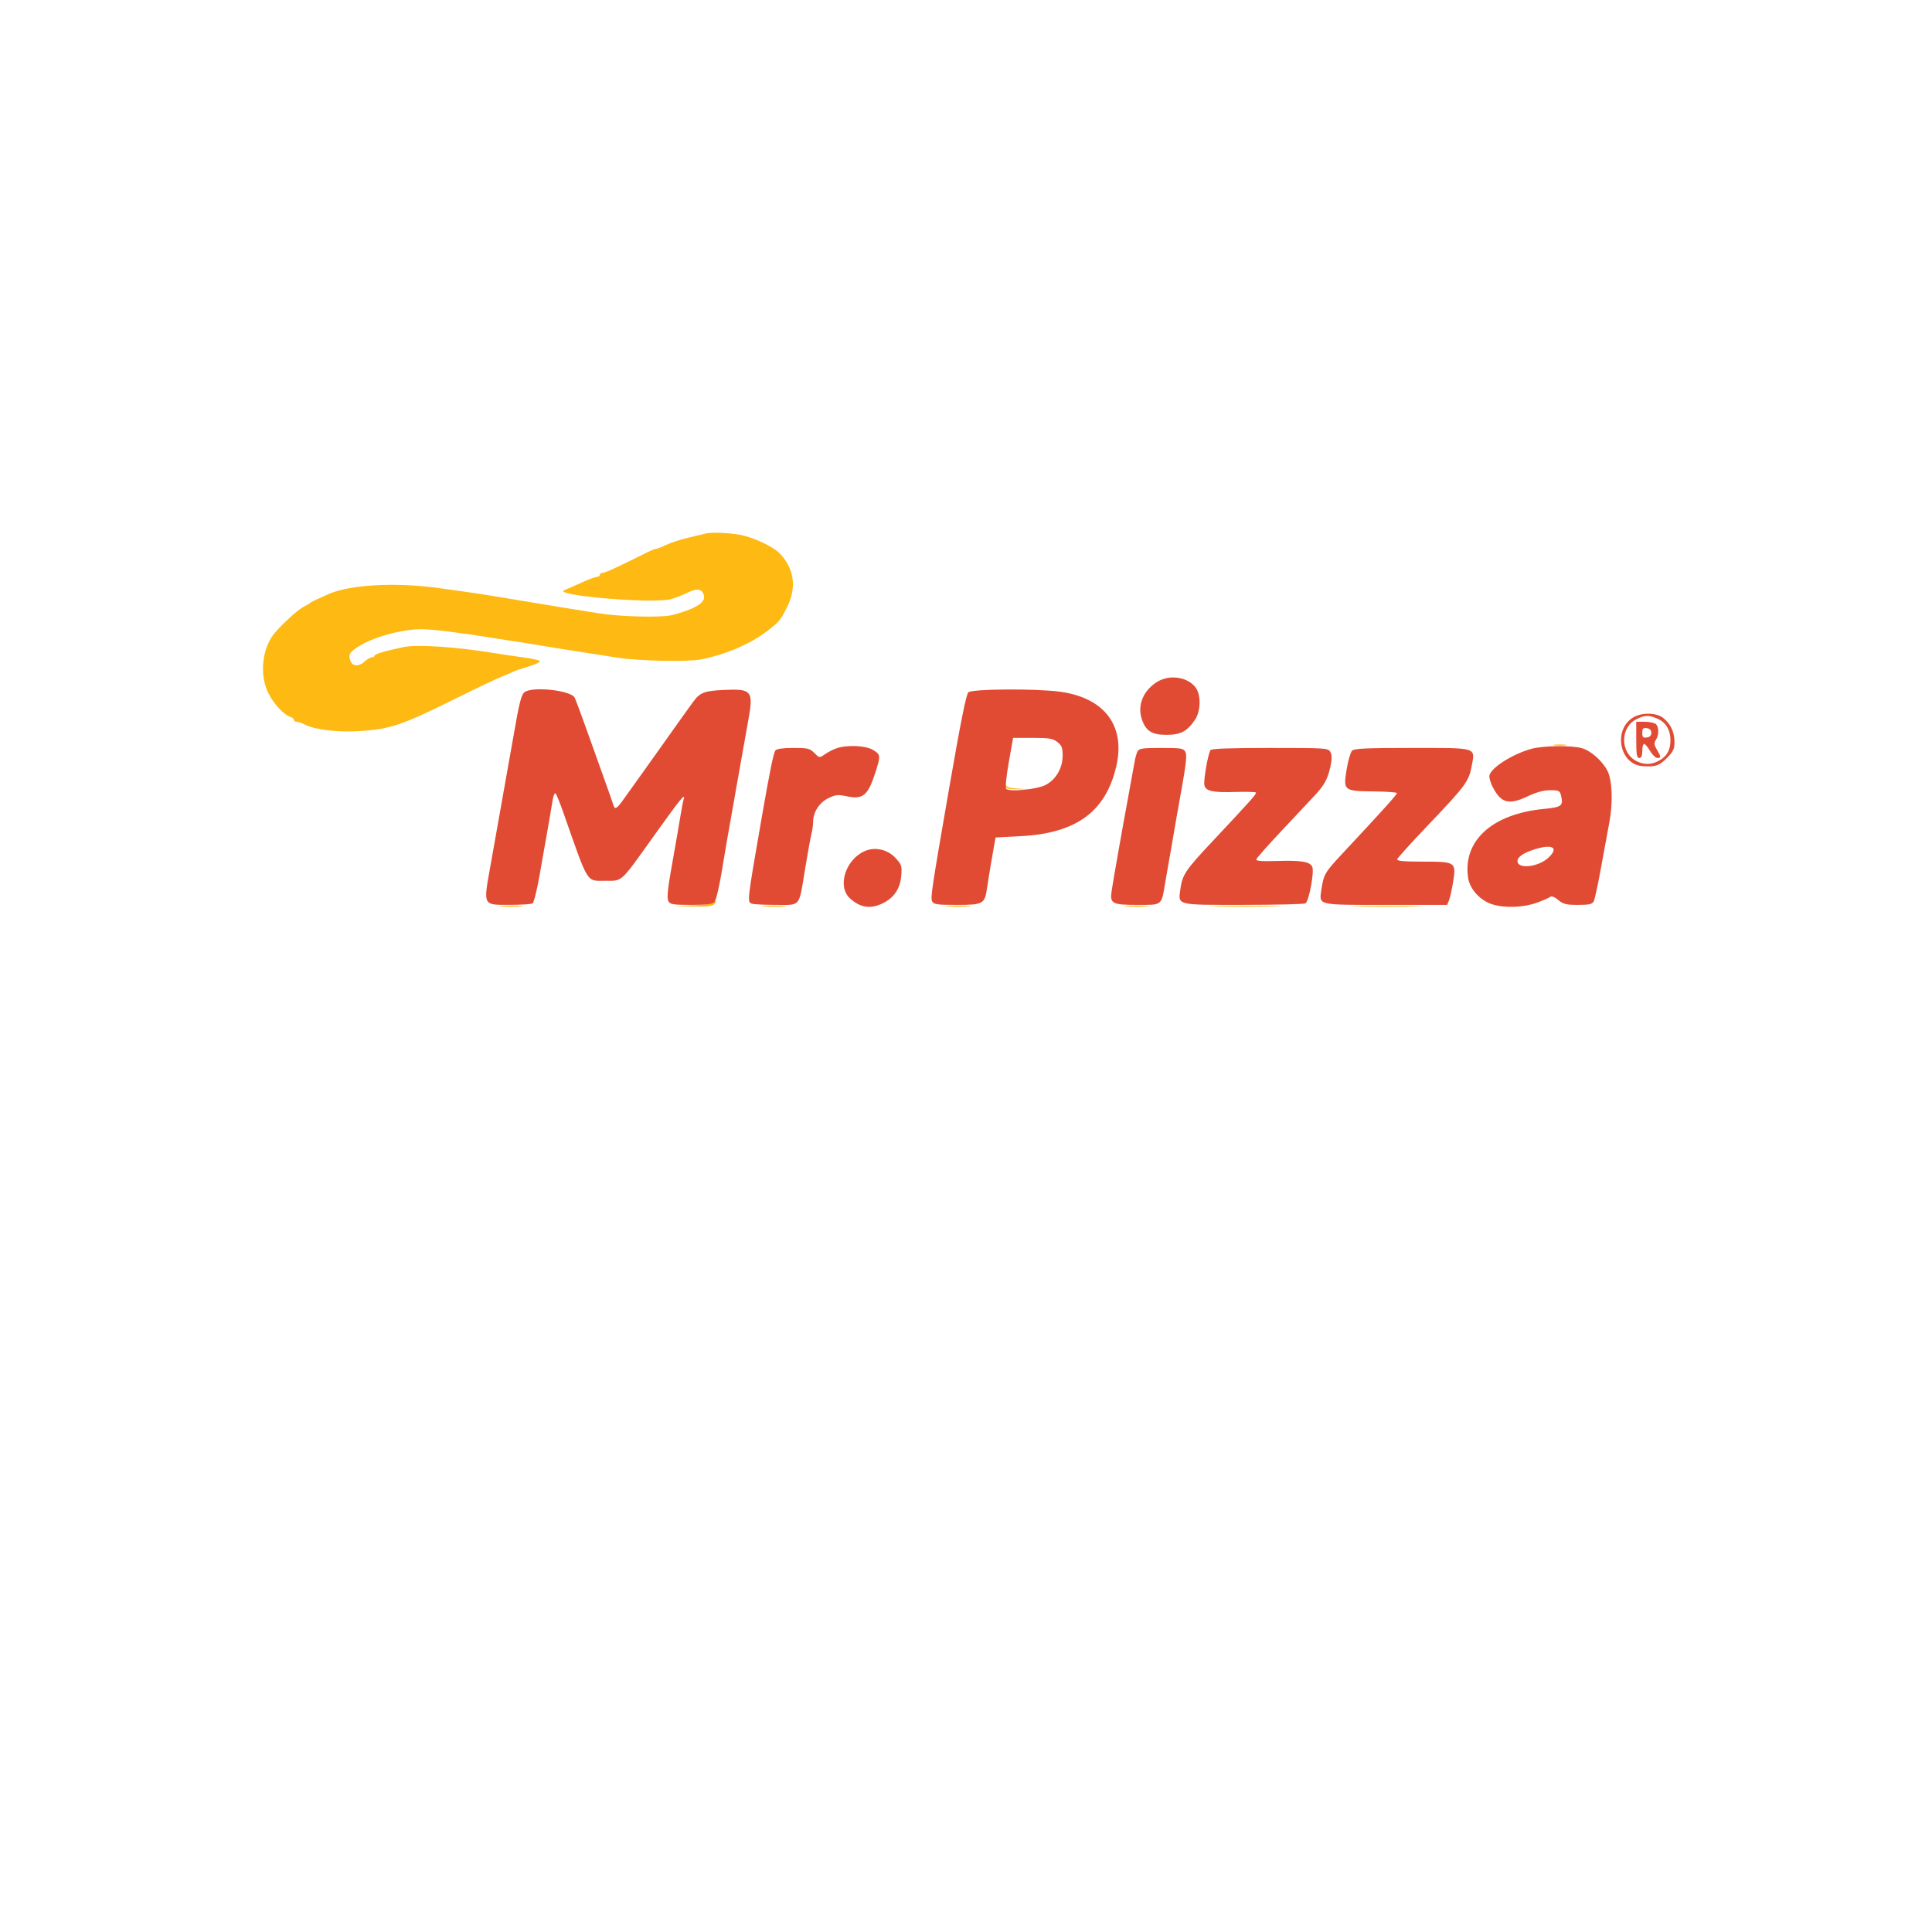 <?xml version="1.0" encoding="UTF-8" standalone="no"?>
<svg
   viewBox="0 0 24 24"
   width="24pt"
   height="24pt"
   version="1.1"
   id="svg1"
   sodipodi:docname="mrpizza.svg"
   xml:space="preserve"
   inkscape:version="1.3.2 (091e20e, 2023-11-25, custom)"
   xmlns:inkscape="http://www.inkscape.org/namespaces/inkscape"
   xmlns:sodipodi="http://sodipodi.sourceforge.net/DTD/sodipodi-0.dtd"
   xmlns="http://www.w3.org/2000/svg"
   xmlns:svg="http://www.w3.org/2000/svg"><defs
     id="defs1" /><sodipodi:namedview
     id="namedview1"
     pagecolor="#505050"
     bordercolor="#eeeeee"
     borderopacity="1"
     inkscape:showpageshadow="0"
     inkscape:pageopacity="0"
     inkscape:pagecheckerboard="0"
     inkscape:deskcolor="#505050"
     inkscape:document-units="pt"
     inkscape:zoom="10.186757"
     inkscape:cx="7.4115834"
     inkscape:cy="3.1413334"
     inkscape:window-width="2133"
     inkscape:window-height="1111"
     inkscape:window-x="-9"
     inkscape:window-y="-9"
     inkscape:window-maximized="1"
     inkscape:current-layer="svg1" /><g
     id="g1"
     transform="matrix(0.025,0,0,0.025,1.051,0.516)"><path
       d="m 308.5,244.479 c -0.55,0.176 -4.216,1.059 -8.148,1.962 -3.931,0.903 -8.971,2.523 -11.201,3.6 -2.23,1.078 -4.484,1.959 -5.008,1.959 -0.525,0 -2.684,0.864 -4.798,1.92 -14.497,7.238 -20.676,10.08 -21.918,10.08 -0.785,0 -1.427,0.45 -1.427,1 0,0.55 -0.655,1 -1.455,1 -0.8,0 -4.288,1.304 -7.75,2.898 -3.462,1.595 -7.195,3.232 -8.295,3.639 -7.083,2.62 44.181,6.997 52.928,4.519 2.24,-0.634 6.019,-2.12 8.399,-3.301 4.779,-2.373 7.424,-1.713 7.978,1.99 0.487,3.251 -5.011,6.443 -15.958,9.262 -5.094,1.312 -25.894,0.8 -36.347,-0.895 -3.3,-0.535 -10.5,-1.692 -16,-2.571 -5.5,-0.879 -16.975,-2.771 -25.5,-4.203 -16.33,-2.745 -19.572,-3.238 -37.936,-5.764 -21.456,-2.953 -44.105,-1.747 -54.66,2.908 -6.846,3.02 -8.892,4.002 -9.404,4.518 -0.275,0.277 -1.812,1.177 -3.416,2.002 -2.877,1.477 -11.561,9.513 -14.693,13.594 -5.908,7.7 -6.991,20.79 -2.438,29.495 2.818,5.39 7.524,10.388 10.797,11.467 0.963,0.317 1.75,0.996 1.75,1.509 0,0.513 0.624,0.933 1.386,0.933 0.762,0 2.63,0.646 4.152,1.435 4.848,2.515 16.309,3.876 26.962,3.201 15.536,-0.985 20.743,-2.752 48.398,-16.429 9.684,-4.789 19.631,-9.521 22.105,-10.516 2.473,-0.995 5.172,-2.157 5.997,-2.583 0.825,-0.425 4.316,-1.61 7.758,-2.632 3.442,-1.023 5.895,-2.223 5.451,-2.667 -0.444,-0.444 -4.16,-1.254 -8.258,-1.8 -4.098,-0.546 -10.376,-1.476 -13.951,-2.067 -19.435,-3.209 -38.952,-4.488 -45.782,-3.001 -9.781,2.131 -14.218,3.465 -14.218,4.277 0,0.43 -0.59,0.782 -1.311,0.782 -0.722,0 -2.278,0.9 -3.459,2 -2.876,2.679 -6.084,2.567 -7.131,-0.25 -1.143,-3.075 -0.547,-4.193 3.726,-6.984 7.389,-4.826 21.648,-8.764 31.739,-8.765 4.821,-10e-4 19.991,1.838 32.936,3.992 3.3,0.55 8.967,1.429 12.593,1.956 3.626,0.526 9.476,1.456 13,2.066 6.132,1.061 9.775,1.643 25.407,4.054 3.85,0.594 9.7,1.511 13,2.037 10.667,1.7 35.195,2.225 41.867,0.896 12.457,-2.481 24.702,-7.767 32.998,-14.245 6.062,-4.733 6.275,-4.988 9.592,-11.516 5.004,-9.848 3.711,-19.411 -3.645,-26.963 -3.345,-3.433 -13.131,-7.991 -19.746,-9.196 -5.533,-1.009 -14.782,-1.336 -17.066,-0.603 m 421.75,105.237 c 1.513,0.229 3.987,0.229 5.5,0 1.513,-0.229 0.275,-0.416 -2.75,-0.416 -3.025,0 -4.263,0.187 -2.75,0.416 M 457.318,369.5 c 0.181,1.783 0.962,2.007 7.193,2.066 l 6.989,0.065 -6.685,-0.358 c -5.24,-0.281 -6.794,-0.727 -7.192,-2.065 -0.375,-1.261 -0.455,-1.184 -0.305,0.292 m -144.877,58.459 c -0.528,0.528 -5.23,1.11 -10.45,1.293 l -9.491,0.333 9.628,0.207 c 7.525,0.163 9.899,-0.12 10.872,-1.292 1.374,-1.656 0.958,-2.058 -0.559,-0.541 m -105.191,1.776 c 2.613,0.206 6.887,0.206 9.5,0 2.613,-0.206 0.475,-0.375 -4.75,-0.375 -5.225,0 -7.363,0.169 -4.75,0.375 m 130.534,0.003 c 2.905,0.203 7.405,0.201 10,-0.004 2.594,-0.206 0.216,-0.371 -5.284,-0.369 -5.5,0.003 -7.622,0.171 -4.716,0.373 m 90.966,-10e-4 c 2.887,0.202 7.613,0.202 10.5,0 2.887,-0.202 0.525,-0.367 -5.25,-0.367 -5.775,0 -8.137,0.165 -5.25,0.367 m 89.034,10e-4 c 2.905,0.203 7.405,0.201 10,-0.004 2.594,-0.206 0.216,-0.371 -5.284,-0.369 -5.5,0.003 -7.622,0.171 -4.716,0.373 m 44.527,0.01 c 8.146,0.168 21.196,0.168 29,-10e-4 7.804,-0.168 1.139,-0.306 -14.811,-0.306 -15.95,0.001 -22.335,0.139 -14.189,0.307 m 70.439,0 c 7.837,0.169 20.663,0.169 28.5,0 7.837,-0.169 1.425,-0.307 -14.25,-0.307 -15.675,0 -22.087,0.138 -14.25,0.307"
       stroke="none"
       fill="#feb912"
       fill-rule="evenodd"
       id="path1-4" /><path
       d="m 533.097,318.082 c -6.888,4.199 -10,11.367 -7.902,18.201 1.897,6.18 4.949,8.217 12.312,8.217 7.095,0 10.288,-1.679 14.243,-7.49 2.759,-4.053 3.059,-11.846 0.602,-15.596 -3.638,-5.552 -12.966,-7.166 -19.255,-3.332 m -314.451,5.187 c -1.662,1.216 -2.68,5.223 -5.52,21.731 -1.055,6.129 -5.669,32.109 -11.586,65.231 -3.447,19.296 -3.718,18.774 9.745,18.754 5.618,-0.009 10.715,-0.346 11.325,-0.75 0.611,-0.404 2.11,-6.36 3.331,-13.235 4.289,-24.147 5.925,-33.54 6.593,-37.846 0.371,-2.39 1.044,-3.965 1.496,-3.5 0.452,0.465 2.166,4.671 3.809,9.346 12.841,36.539 11.261,34 21.161,34 8.433,0 6.976,1.37 24.232,-22.782 12.912,-18.071 15.53,-21.267 14.412,-17.593 -0.314,1.031 -1.038,4.8 -1.608,8.375 -0.57,3.575 -1.968,11.675 -3.108,18 -3.296,18.299 -3.761,22.367 -2.775,24.25 0.784,1.495 2.426,1.75 11.26,1.75 7.771,0 10.639,-0.357 11.535,-1.437 1.088,-1.311 2.753,-9.064 5.06,-23.563 0.482,-3.025 2.05,-12.025 3.486,-20 1.436,-7.975 3.503,-19.675 4.594,-26 1.091,-6.325 2.643,-15.037 3.448,-19.36 3.007,-16.143 2.311,-17.102 -11.931,-16.447 -9.808,0.452 -11.859,1.271 -15.398,6.148 -3.358,4.628 -9.022,12.565 -14.707,20.613 -2.75,3.892 -7.25,10.202 -10,14.022 -2.75,3.82 -6.766,9.438 -8.925,12.484 -4.225,5.963 -5.055,6.5 -5.865,3.79 -0.288,-0.962 -2.54,-7.375 -5.006,-14.25 -2.466,-6.875 -6.535,-18.243 -9.043,-25.263 -2.507,-7.019 -4.862,-13.253 -5.232,-13.852 -2.201,-3.56 -20.805,-5.524 -24.783,-2.616 m 220.44,0.127 c -1.107,1.334 -3.904,15.376 -9.581,48.104 -8.556,49.326 -9.266,54.058 -8.366,55.75 0.803,1.509 2.491,1.75 12.241,1.75 13.121,0 13.939,-0.462 15.056,-8.5 0.382,-2.75 1.484,-9.5 2.448,-15 l 1.753,-10 12.617,-0.662 c 27.447,-1.44 42.098,-12.136 47.35,-34.567 4.735,-20.217 -5.746,-34.18 -27.926,-37.204 -12.071,-1.646 -44.145,-1.414 -45.592,0.329 m 330.334,12.49 c -10.006,6.101 -6.749,23.274 4.58,24.143 6.456,0.496 8.308,-0.102 12.118,-3.911 3.267,-3.268 3.882,-4.543 3.882,-8.05 0,-4.933 -1.953,-9.099 -5.615,-11.98 -3.437,-2.703 -10.703,-2.802 -14.965,-0.202 m 1.778,0.787 c -8.253,4.067 -8.313,16.63 -0.099,20.878 3.587,1.855 7.245,1.84 10.89,-0.045 4.148,-2.145 6.011,-5.327 6.011,-10.264 0,-5.264 -2.331,-9.064 -6.672,-10.878 -4.188,-1.75 -6.069,-1.693 -10.13,0.309 M 771,347 c 0,7.333 0.278,9 1.5,9 1.048,0 1.5,-1.056 1.5,-3.5 0,-1.925 0.406,-3.5 0.901,-3.5 0.496,0 1.831,1.575 2.966,3.5 1.136,1.925 2.756,3.5 3.599,3.5 1.951,0 1.926,-0.528 -0.194,-4.116 -1.415,-2.396 -1.505,-3.281 -0.5,-4.891 1.564,-2.503 1.577,-6.244 0.028,-7.793 -0.66,-0.66 -3.135,-1.2 -5.5,-1.2 H 771 v 9 m 3,-3.5 c 0,2.165 0.404,2.582 2.25,2.32 1.477,-0.21 2.25,-1.007 2.25,-2.32 0,-1.313 -0.773,-2.11 -2.25,-2.32 -1.846,-0.262 -2.25,0.155 -2.25,2.32 m -314.796,14.722 c -1.264,7.155 -1.79,12.592 -1.268,13.114 1.636,1.636 15.279,0.284 19.564,-1.938 5.165,-2.679 8.462,-8.343 8.484,-14.575 0.013,-3.873 -0.437,-5.034 -2.619,-6.75 C 481.112,346.3 479.329,346 471.047,346 h -9.683 l -2.16,12.222 m -85.704,-7 c -1.65,0.585 -4.208,1.908 -5.684,2.941 -2.668,1.868 -2.698,1.865 -5.204,-0.642 -2.27,-2.27 -3.309,-2.521 -10.444,-2.521 -5.142,0 -8.272,0.439 -8.917,1.25 -0.92,1.157 -2.887,10.802 -6.783,33.25 -7.353,42.377 -7.306,41.964 -4.886,42.893 0.87,0.334 6.279,0.607 12.021,0.607 12.434,0 11.24,1.489 14.423,-18 1.213,-7.425 2.601,-15.075 3.084,-17 0.483,-1.925 0.881,-4.722 0.884,-6.216 0.01,-4.859 3.064,-9.633 7.549,-11.805 3.649,-1.766 4.807,-1.883 9.251,-0.93 7.964,1.708 10.493,-0.425 14.178,-11.961 2.652,-8.301 2.6,-8.768 -1.222,-11.099 -3.643,-2.221 -13.035,-2.616 -18.25,-0.767 m 345.387,0.229 C 709.04,354.166 698,361.392 698,365.122 c 0,1.088 0.729,3.417 1.621,5.178 4.123,8.143 8.01,9.209 17.396,4.768 4.388,-2.076 8.012,-3.067 11.214,-3.067 4.171,-10e-4 4.803,0.285 5.339,2.42 1.347,5.368 0.54,6.017 -8.582,6.904 -25.65,2.494 -40.288,15.852 -37.529,34.247 0.847,5.649 6.148,11.394 12.181,13.202 6.302,1.888 15.5,1.514 22.072,-0.897 3.184,-1.168 6.196,-2.499 6.695,-2.957 0.502,-0.462 2.209,0.262 3.827,1.623 2.482,2.089 3.951,2.457 9.808,2.457 5.537,0 7.071,-0.343 7.823,-1.75 0.514,-0.962 2.107,-8.275 3.539,-16.25 1.433,-7.975 3.331,-18.302 4.219,-22.95 1.89,-9.893 1.472,-21.061 -0.963,-25.753 -2.49,-4.796 -8.141,-9.825 -12.512,-11.135 -5.022,-1.504 -19.352,-1.34 -25.261,0.289 m -195.713,1.299 c -0.493,0.962 -1.152,3.325 -1.466,5.25 -0.314,1.925 -1.702,9.575 -3.086,17 -2.832,15.202 -7.48,41.577 -8.325,47.24 -0.91,6.102 0.335,6.76 12.79,6.76 12.576,0 11.929,0.514 13.839,-11 0.685,-4.125 1.628,-9.525 2.098,-12 0.469,-2.475 1.329,-7.425 1.911,-11 0.582,-3.575 2.423,-14.043 4.09,-23.263 2.287,-12.644 2.77,-17.251 1.968,-18.75 C 546.031,351.19 544.883,351 535,351 c -9.401,0 -11.055,0.245 -11.826,1.75 m 36.275,-0.668 c -1.313,2.125 -3.582,15.252 -3.022,17.485 0.743,2.958 4.055,3.652 15.797,3.311 5.102,-0.149 9.501,-0.016 9.776,0.295 0.504,0.568 -2.124,3.516 -22.415,25.143 -12.498,13.321 -14.138,15.796 -15.1,22.793 -1.129,8.209 -2.389,7.893 31.387,7.876 16.296,-0.009 30.137,-0.346 30.76,-0.75 1.813,-1.178 4.54,-16.046 3.35,-18.269 -1.345,-2.514 -5.543,-3.171 -17.795,-2.787 -7.263,0.228 -10.161,-0.008 -9.964,-0.811 0.152,-0.623 5.72,-6.923 12.373,-14 6.652,-7.078 13.986,-14.893 16.297,-17.368 5.19,-5.559 6.807,-8.504 8.176,-14.886 0.771,-3.596 0.761,-5.563 -0.035,-7.05 -1.077,-2.012 -1.831,-2.064 -30.01,-2.064 -19.65,0 -29.12,0.346 -29.575,1.082 m 70.342,0.269 c -0.743,0.744 -1.939,4.851 -2.658,9.128 -1.806,10.752 -1.522,10.988 13.403,11.132 6.306,0.061 11.508,0.437 11.558,0.837 0.085,0.668 -7.129,8.664 -27.403,30.37 -8.378,8.971 -9.042,10.116 -10.125,17.494 -1.175,7.995 -2.455,7.688 32.078,7.688 h 30.399 l 0.921,-2.25 c 0.507,-1.238 1.423,-5.358 2.035,-9.158 1.597,-9.9 1.31,-10.092 -15.061,-10.092 -9.39,0 -12.912,-0.323 -12.713,-1.167 0.151,-0.642 7.025,-8.247 15.275,-16.899 18.691,-19.602 20.317,-21.799 21.719,-29.334 1.775,-9.548 3.239,-9.1 -29.77,-9.1 -22.445,0 -28.586,0.28 -29.658,1.351 m 90.709,49.043 c -5.541,1.746 -8.5,3.774 -8.5,5.827 0,4.147 10.279,3.03 15.348,-1.668 5.393,-4.998 2.121,-6.985 -6.848,-4.159 m -333.019,0.945 c -9.508,4.314 -13.578,17.586 -7.179,23.41 5.235,4.765 10.39,5.469 16.654,2.274 5.395,-2.753 8.314,-7.234 8.84,-13.571 0.4,-4.832 0.176,-5.507 -2.931,-8.851 -3.943,-4.24 -10.269,-5.582 -15.384,-3.262"
       stroke="none"
       fill="#e14b34"
       fill-rule="evenodd"
       id="path2" /></g></svg>
